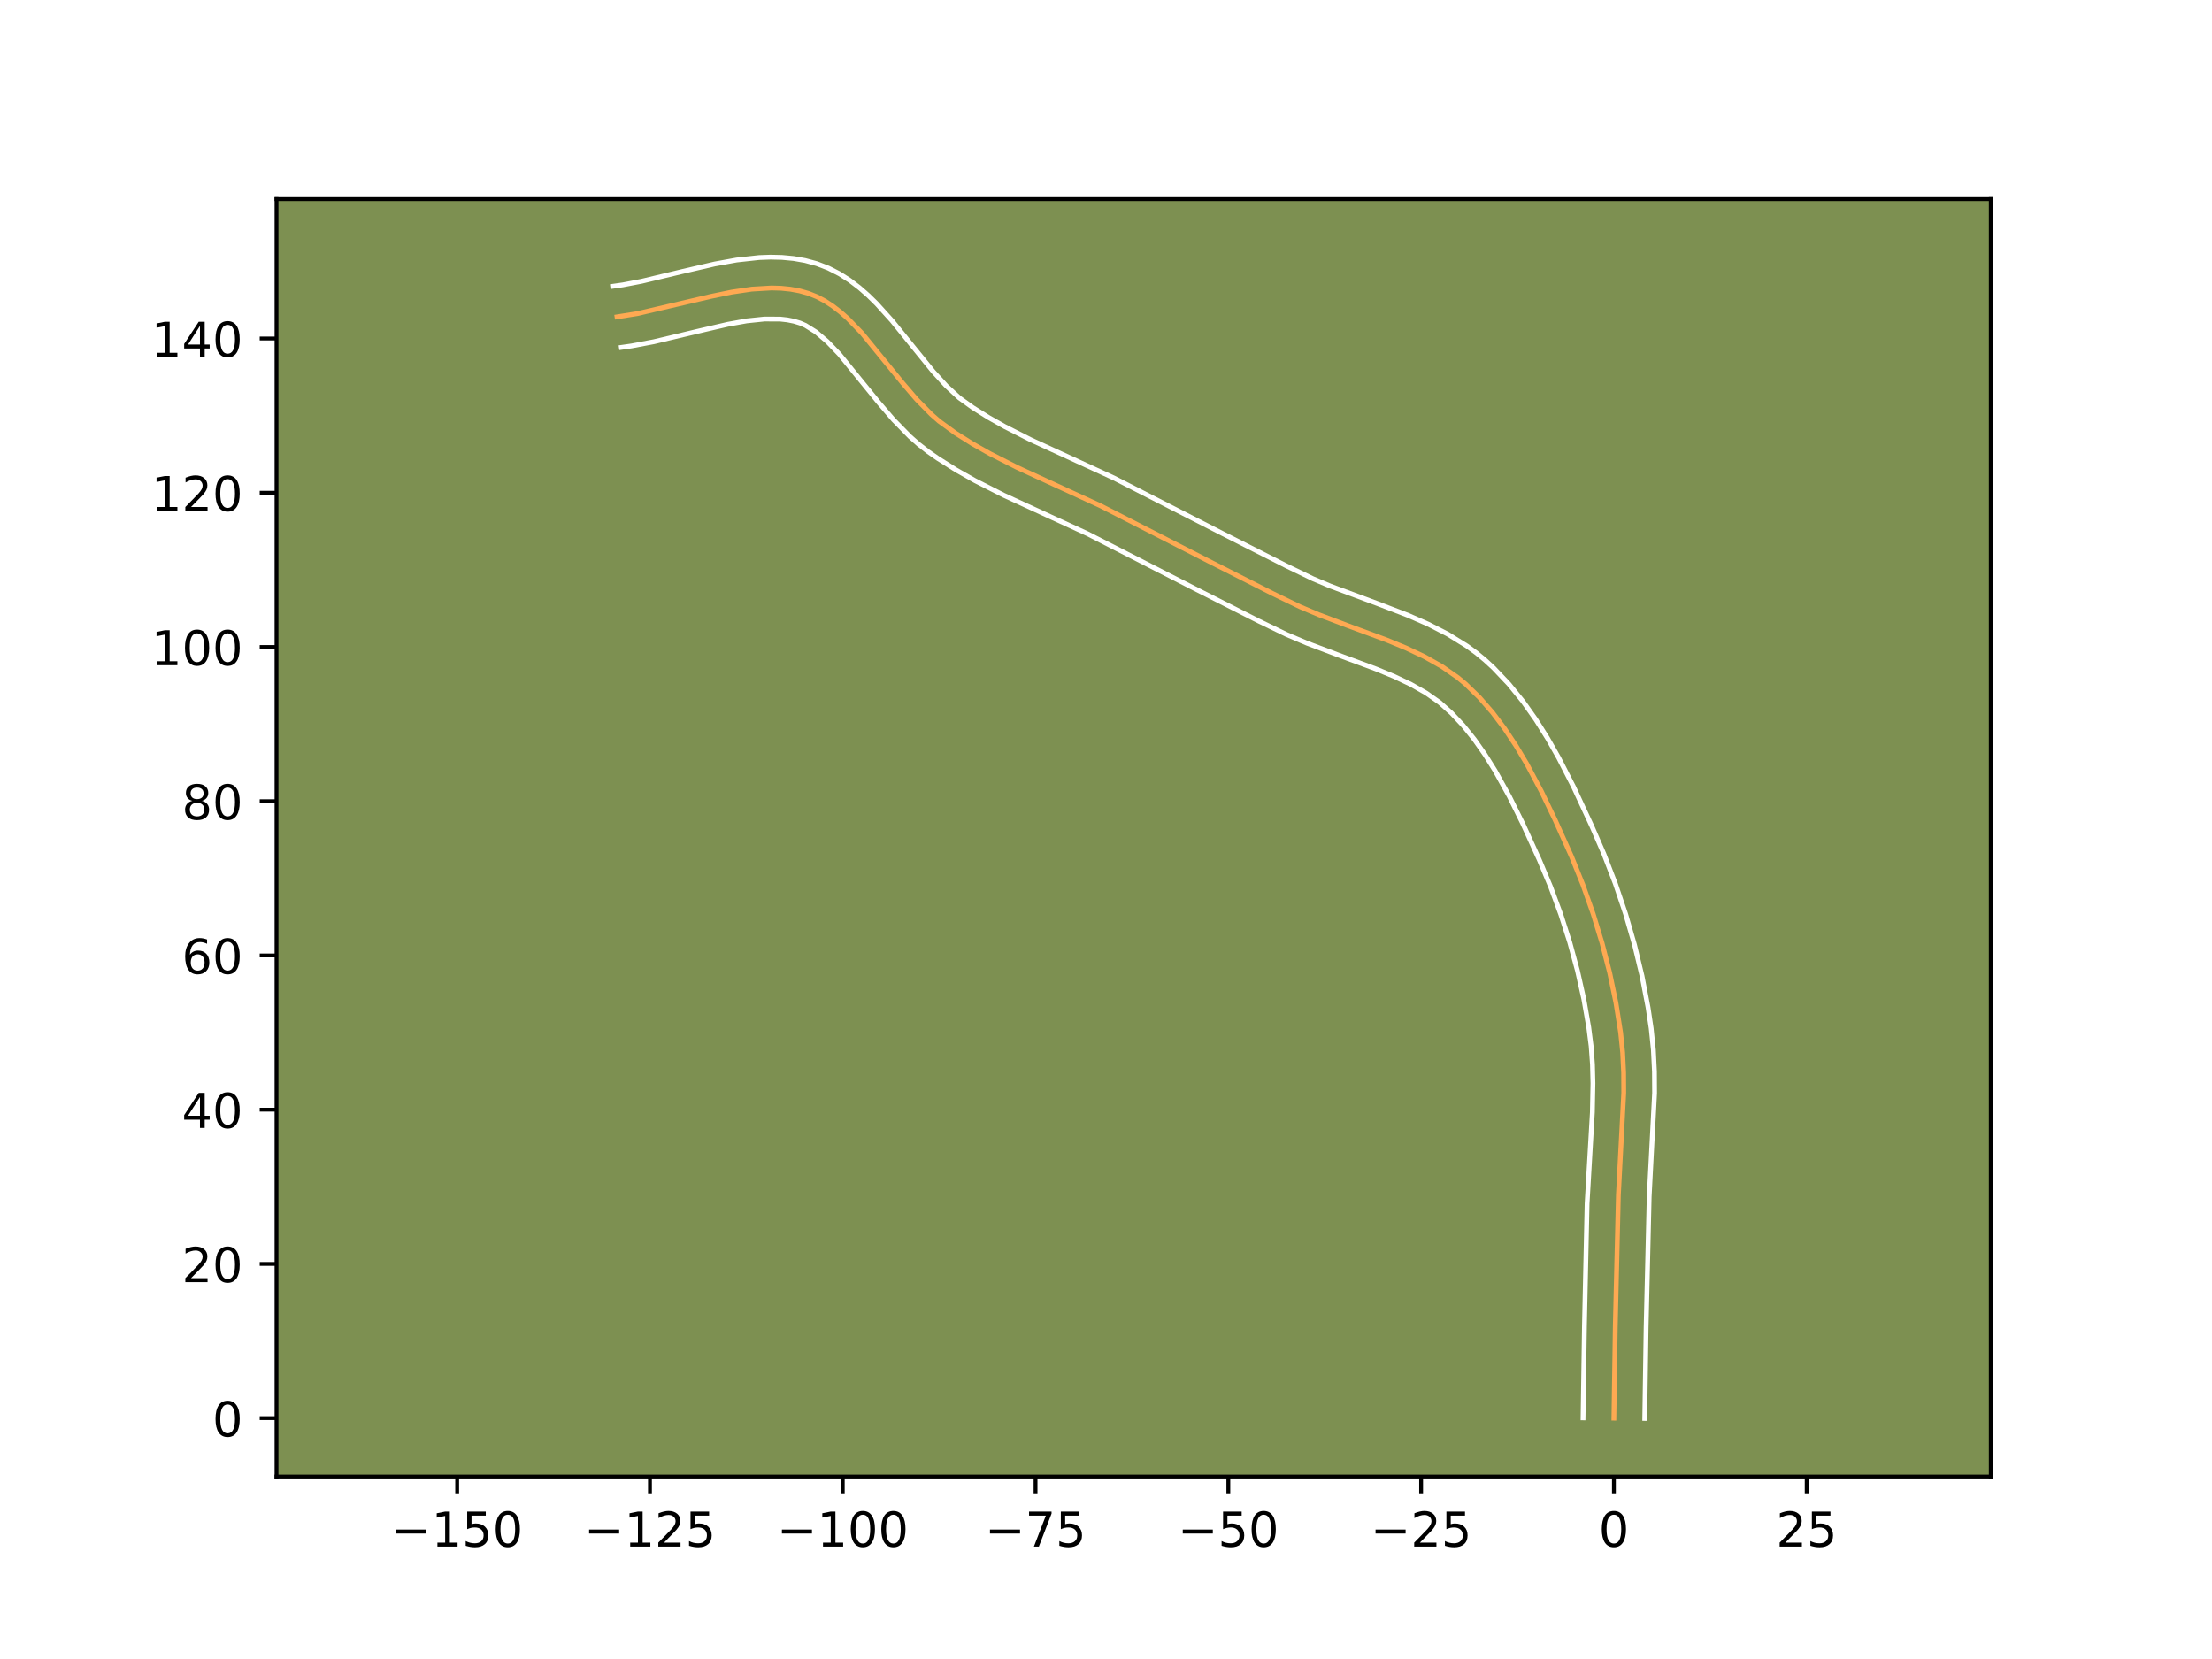 <?xml version="1.0" encoding="utf-8" standalone="no"?>
<!DOCTYPE svg PUBLIC "-//W3C//DTD SVG 1.1//EN"
  "http://www.w3.org/Graphics/SVG/1.1/DTD/svg11.dtd">
<!-- Created with matplotlib (https://matplotlib.org/) -->
<svg height="345.6pt" version="1.1" viewBox="0 0 460.8 345.6" width="460.8pt" xmlns="http://www.w3.org/2000/svg" xmlns:xlink="http://www.w3.org/1999/xlink">
 <defs>
  <style type="text/css">*{stroke-linecap:butt;stroke-linejoin:round;}</style>
 </defs>
 <g id="figure_1">
  <g id="patch_1">
   <path d="M 0 345.6 
L 460.8 345.6 
L 460.8 0 
L 0 0 
z
" style="fill:#ffffff;"/>
  </g>
  <g id="axes_1">
   <g id="patch_2">
    <path d="M 57.6 307.584 
L 414.72 307.584 
L 414.72 41.472 
L 57.6 41.472 
z
" style="fill:#7d9051;"/>
   </g>
   <g id="matplotlib.axis_1">
    <g id="xtick_1">
     <g id="line2d_1">
      <defs>
       <path d="M 0 0 
L 0 3.5 
" id="m67540ead33" style="stroke:#000000;stroke-width:0.8;"/>
      </defs>
      <g>
       <use style="stroke:#000000;stroke-width:0.8;" x="95.236" xlink:href="#m67540ead33" y="307.584"/>
      </g>
     </g>
     <g id="text_1">
      <!-- −150 -->
      <g transform="translate(81.502 322.182)scale(0.1 -0.1)">
       <defs>
        <path d="M 10.594 35.5 
L 73.188 35.5 
L 73.188 27.203 
L 10.594 27.203 
z
" id="DejaVuSans-8722"/>
        <path d="M 12.406 8.297 
L 28.516 8.297 
L 28.516 63.922 
L 10.984 60.406 
L 10.984 69.391 
L 28.422 72.906 
L 38.281 72.906 
L 38.281 8.297 
L 54.391 8.297 
L 54.391 0 
L 12.406 0 
z
" id="DejaVuSans-49"/>
        <path d="M 10.797 72.906 
L 49.516 72.906 
L 49.516 64.594 
L 19.828 64.594 
L 19.828 46.734 
Q 21.969 47.469 24.109 47.828 
Q 26.266 48.188 28.422 48.188 
Q 40.625 48.188 47.75 41.5 
Q 54.891 34.812 54.891 23.391 
Q 54.891 11.625 47.562 5.094 
Q 40.234 -1.422 26.906 -1.422 
Q 22.312 -1.422 17.547 -0.641 
Q 12.797 0.141 7.719 1.703 
L 7.719 11.625 
Q 12.109 9.234 16.797 8.062 
Q 21.484 6.891 26.703 6.891 
Q 35.156 6.891 40.078 11.328 
Q 45.016 15.766 45.016 23.391 
Q 45.016 31 40.078 35.438 
Q 35.156 39.891 26.703 39.891 
Q 22.75 39.891 18.812 39.016 
Q 14.891 38.141 10.797 36.281 
z
" id="DejaVuSans-53"/>
        <path d="M 31.781 66.406 
Q 24.172 66.406 20.328 58.906 
Q 16.5 51.422 16.5 36.375 
Q 16.5 21.391 20.328 13.891 
Q 24.172 6.391 31.781 6.391 
Q 39.453 6.391 43.281 13.891 
Q 47.125 21.391 47.125 36.375 
Q 47.125 51.422 43.281 58.906 
Q 39.453 66.406 31.781 66.406 
z
M 31.781 74.219 
Q 44.047 74.219 50.516 64.516 
Q 56.984 54.828 56.984 36.375 
Q 56.984 17.969 50.516 8.266 
Q 44.047 -1.422 31.781 -1.422 
Q 19.531 -1.422 13.062 8.266 
Q 6.594 17.969 6.594 36.375 
Q 6.594 54.828 13.062 64.516 
Q 19.531 74.219 31.781 74.219 
z
" id="DejaVuSans-48"/>
       </defs>
       <use xlink:href="#DejaVuSans-8722"/>
       <use x="83.789" xlink:href="#DejaVuSans-49"/>
       <use x="147.412" xlink:href="#DejaVuSans-53"/>
       <use x="211.035" xlink:href="#DejaVuSans-48"/>
      </g>
     </g>
    </g>
    <g id="xtick_2">
     <g id="line2d_2">
      <g>
       <use style="stroke:#000000;stroke-width:0.8;" x="135.397" xlink:href="#m67540ead33" y="307.584"/>
      </g>
     </g>
     <g id="text_2">
      <!-- −125 -->
      <g transform="translate(121.664 322.182)scale(0.1 -0.1)">
       <defs>
        <path d="M 19.188 8.297 
L 53.609 8.297 
L 53.609 0 
L 7.328 0 
L 7.328 8.297 
Q 12.938 14.109 22.625 23.891 
Q 32.328 33.688 34.812 36.531 
Q 39.547 41.844 41.422 45.531 
Q 43.312 49.219 43.312 52.781 
Q 43.312 58.594 39.234 62.25 
Q 35.156 65.922 28.609 65.922 
Q 23.969 65.922 18.812 64.312 
Q 13.672 62.703 7.812 59.422 
L 7.812 69.391 
Q 13.766 71.781 18.938 73 
Q 24.125 74.219 28.422 74.219 
Q 39.75 74.219 46.484 68.547 
Q 53.219 62.891 53.219 53.422 
Q 53.219 48.922 51.531 44.891 
Q 49.859 40.875 45.406 35.406 
Q 44.188 33.984 37.641 27.219 
Q 31.109 20.453 19.188 8.297 
z
" id="DejaVuSans-50"/>
       </defs>
       <use xlink:href="#DejaVuSans-8722"/>
       <use x="83.789" xlink:href="#DejaVuSans-49"/>
       <use x="147.412" xlink:href="#DejaVuSans-50"/>
       <use x="211.035" xlink:href="#DejaVuSans-53"/>
      </g>
     </g>
    </g>
    <g id="xtick_3">
     <g id="line2d_3">
      <g>
       <use style="stroke:#000000;stroke-width:0.8;" x="175.559" xlink:href="#m67540ead33" y="307.584"/>
      </g>
     </g>
     <g id="text_3">
      <!-- −100 -->
      <g transform="translate(161.826 322.182)scale(0.1 -0.1)">
       <use xlink:href="#DejaVuSans-8722"/>
       <use x="83.789" xlink:href="#DejaVuSans-49"/>
       <use x="147.412" xlink:href="#DejaVuSans-48"/>
       <use x="211.035" xlink:href="#DejaVuSans-48"/>
      </g>
     </g>
    </g>
    <g id="xtick_4">
     <g id="line2d_4">
      <g>
       <use style="stroke:#000000;stroke-width:0.8;" x="215.721" xlink:href="#m67540ead33" y="307.584"/>
      </g>
     </g>
     <g id="text_4">
      <!-- −75 -->
      <g transform="translate(205.169 322.182)scale(0.1 -0.1)">
       <defs>
        <path d="M 8.203 72.906 
L 55.078 72.906 
L 55.078 68.703 
L 28.609 0 
L 18.312 0 
L 43.219 64.594 
L 8.203 64.594 
z
" id="DejaVuSans-55"/>
       </defs>
       <use xlink:href="#DejaVuSans-8722"/>
       <use x="83.789" xlink:href="#DejaVuSans-55"/>
       <use x="147.412" xlink:href="#DejaVuSans-53"/>
      </g>
     </g>
    </g>
    <g id="xtick_5">
     <g id="line2d_5">
      <g>
       <use style="stroke:#000000;stroke-width:0.8;" x="255.883" xlink:href="#m67540ead33" y="307.584"/>
      </g>
     </g>
     <g id="text_5">
      <!-- −50 -->
      <g transform="translate(245.331 322.182)scale(0.1 -0.1)">
       <use xlink:href="#DejaVuSans-8722"/>
       <use x="83.789" xlink:href="#DejaVuSans-53"/>
       <use x="147.412" xlink:href="#DejaVuSans-48"/>
      </g>
     </g>
    </g>
    <g id="xtick_6">
     <g id="line2d_6">
      <g>
       <use style="stroke:#000000;stroke-width:0.8;" x="296.045" xlink:href="#m67540ead33" y="307.584"/>
      </g>
     </g>
     <g id="text_6">
      <!-- −25 -->
      <g transform="translate(285.492 322.182)scale(0.1 -0.1)">
       <use xlink:href="#DejaVuSans-8722"/>
       <use x="83.789" xlink:href="#DejaVuSans-50"/>
       <use x="147.412" xlink:href="#DejaVuSans-53"/>
      </g>
     </g>
    </g>
    <g id="xtick_7">
     <g id="line2d_7">
      <g>
       <use style="stroke:#000000;stroke-width:0.8;" x="336.207" xlink:href="#m67540ead33" y="307.584"/>
      </g>
     </g>
     <g id="text_7">
      <!-- 0 -->
      <g transform="translate(333.025 322.182)scale(0.1 -0.1)">
       <use xlink:href="#DejaVuSans-48"/>
      </g>
     </g>
    </g>
    <g id="xtick_8">
     <g id="line2d_8">
      <g>
       <use style="stroke:#000000;stroke-width:0.8;" x="376.368" xlink:href="#m67540ead33" y="307.584"/>
      </g>
     </g>
     <g id="text_8">
      <!-- 25 -->
      <g transform="translate(370.006 322.182)scale(0.1 -0.1)">
       <use xlink:href="#DejaVuSans-50"/>
       <use x="63.623" xlink:href="#DejaVuSans-53"/>
      </g>
     </g>
    </g>
   </g>
   <g id="matplotlib.axis_2">
    <g id="ytick_1">
     <g id="line2d_9">
      <defs>
       <path d="M 0 0 
L -3.5 0 
" id="m2302c40950" style="stroke:#000000;stroke-width:0.8;"/>
      </defs>
      <g>
       <use style="stroke:#000000;stroke-width:0.8;" x="57.6" xlink:href="#m2302c40950" y="295.426"/>
      </g>
     </g>
     <g id="text_9">
      <!-- 0 -->
      <g transform="translate(44.237 299.225)scale(0.1 -0.1)">
       <use xlink:href="#DejaVuSans-48"/>
      </g>
     </g>
    </g>
    <g id="ytick_2">
     <g id="line2d_10">
      <g>
       <use style="stroke:#000000;stroke-width:0.8;" x="57.6" xlink:href="#m2302c40950" y="263.297"/>
      </g>
     </g>
     <g id="text_10">
      <!-- 20 -->
      <g transform="translate(37.875 267.096)scale(0.1 -0.1)">
       <use xlink:href="#DejaVuSans-50"/>
       <use x="63.623" xlink:href="#DejaVuSans-48"/>
      </g>
     </g>
    </g>
    <g id="ytick_3">
     <g id="line2d_11">
      <g>
       <use style="stroke:#000000;stroke-width:0.8;" x="57.6" xlink:href="#m2302c40950" y="231.167"/>
      </g>
     </g>
     <g id="text_11">
      <!-- 40 -->
      <g transform="translate(37.875 234.966)scale(0.1 -0.1)">
       <defs>
        <path d="M 37.797 64.312 
L 12.891 25.391 
L 37.797 25.391 
z
M 35.203 72.906 
L 47.609 72.906 
L 47.609 25.391 
L 58.016 25.391 
L 58.016 17.188 
L 47.609 17.188 
L 47.609 0 
L 37.797 0 
L 37.797 17.188 
L 4.891 17.188 
L 4.891 26.703 
z
" id="DejaVuSans-52"/>
       </defs>
       <use xlink:href="#DejaVuSans-52"/>
       <use x="63.623" xlink:href="#DejaVuSans-48"/>
      </g>
     </g>
    </g>
    <g id="ytick_4">
     <g id="line2d_12">
      <g>
       <use style="stroke:#000000;stroke-width:0.8;" x="57.6" xlink:href="#m2302c40950" y="199.038"/>
      </g>
     </g>
     <g id="text_12">
      <!-- 60 -->
      <g transform="translate(37.875 202.837)scale(0.1 -0.1)">
       <defs>
        <path d="M 33.016 40.375 
Q 26.375 40.375 22.484 35.828 
Q 18.609 31.297 18.609 23.391 
Q 18.609 15.531 22.484 10.953 
Q 26.375 6.391 33.016 6.391 
Q 39.656 6.391 43.531 10.953 
Q 47.406 15.531 47.406 23.391 
Q 47.406 31.297 43.531 35.828 
Q 39.656 40.375 33.016 40.375 
z
M 52.594 71.297 
L 52.594 62.312 
Q 48.875 64.062 45.094 64.984 
Q 41.312 65.922 37.594 65.922 
Q 27.828 65.922 22.672 59.328 
Q 17.531 52.734 16.797 39.406 
Q 19.672 43.656 24.016 45.922 
Q 28.375 48.188 33.594 48.188 
Q 44.578 48.188 50.953 41.516 
Q 57.328 34.859 57.328 23.391 
Q 57.328 12.156 50.688 5.359 
Q 44.047 -1.422 33.016 -1.422 
Q 20.359 -1.422 13.672 8.266 
Q 6.984 17.969 6.984 36.375 
Q 6.984 53.656 15.188 63.938 
Q 23.391 74.219 37.203 74.219 
Q 40.922 74.219 44.703 73.484 
Q 48.484 72.75 52.594 71.297 
z
" id="DejaVuSans-54"/>
       </defs>
       <use xlink:href="#DejaVuSans-54"/>
       <use x="63.623" xlink:href="#DejaVuSans-48"/>
      </g>
     </g>
    </g>
    <g id="ytick_5">
     <g id="line2d_13">
      <g>
       <use style="stroke:#000000;stroke-width:0.8;" x="57.6" xlink:href="#m2302c40950" y="166.908"/>
      </g>
     </g>
     <g id="text_13">
      <!-- 80 -->
      <g transform="translate(37.875 170.708)scale(0.1 -0.1)">
       <defs>
        <path d="M 31.781 34.625 
Q 24.75 34.625 20.719 30.859 
Q 16.703 27.094 16.703 20.516 
Q 16.703 13.922 20.719 10.156 
Q 24.75 6.391 31.781 6.391 
Q 38.812 6.391 42.859 10.172 
Q 46.922 13.969 46.922 20.516 
Q 46.922 27.094 42.891 30.859 
Q 38.875 34.625 31.781 34.625 
z
M 21.922 38.812 
Q 15.578 40.375 12.031 44.719 
Q 8.5 49.078 8.5 55.328 
Q 8.5 64.062 14.719 69.141 
Q 20.953 74.219 31.781 74.219 
Q 42.672 74.219 48.875 69.141 
Q 55.078 64.062 55.078 55.328 
Q 55.078 49.078 51.531 44.719 
Q 48 40.375 41.703 38.812 
Q 48.828 37.156 52.797 32.312 
Q 56.781 27.484 56.781 20.516 
Q 56.781 9.906 50.312 4.234 
Q 43.844 -1.422 31.781 -1.422 
Q 19.734 -1.422 13.25 4.234 
Q 6.781 9.906 6.781 20.516 
Q 6.781 27.484 10.781 32.312 
Q 14.797 37.156 21.922 38.812 
z
M 18.312 54.391 
Q 18.312 48.734 21.844 45.562 
Q 25.391 42.391 31.781 42.391 
Q 38.141 42.391 41.719 45.562 
Q 45.312 48.734 45.312 54.391 
Q 45.312 60.062 41.719 63.234 
Q 38.141 66.406 31.781 66.406 
Q 25.391 66.406 21.844 63.234 
Q 18.312 60.062 18.312 54.391 
z
" id="DejaVuSans-56"/>
       </defs>
       <use xlink:href="#DejaVuSans-56"/>
       <use x="63.623" xlink:href="#DejaVuSans-48"/>
      </g>
     </g>
    </g>
    <g id="ytick_6">
     <g id="line2d_14">
      <g>
       <use style="stroke:#000000;stroke-width:0.8;" x="57.6" xlink:href="#m2302c40950" y="134.779"/>
      </g>
     </g>
     <g id="text_14">
      <!-- 100 -->
      <g transform="translate(31.512 138.578)scale(0.1 -0.1)">
       <use xlink:href="#DejaVuSans-49"/>
       <use x="63.623" xlink:href="#DejaVuSans-48"/>
       <use x="127.246" xlink:href="#DejaVuSans-48"/>
      </g>
     </g>
    </g>
    <g id="ytick_7">
     <g id="line2d_15">
      <g>
       <use style="stroke:#000000;stroke-width:0.8;" x="57.6" xlink:href="#m2302c40950" y="102.649"/>
      </g>
     </g>
     <g id="text_15">
      <!-- 120 -->
      <g transform="translate(31.512 106.449)scale(0.1 -0.1)">
       <use xlink:href="#DejaVuSans-49"/>
       <use x="63.623" xlink:href="#DejaVuSans-50"/>
       <use x="127.246" xlink:href="#DejaVuSans-48"/>
      </g>
     </g>
    </g>
    <g id="ytick_8">
     <g id="line2d_16">
      <g>
       <use style="stroke:#000000;stroke-width:0.8;" x="57.6" xlink:href="#m2302c40950" y="70.52"/>
      </g>
     </g>
     <g id="text_16">
      <!-- 140 -->
      <g transform="translate(31.512 74.319)scale(0.1 -0.1)">
       <use xlink:href="#DejaVuSans-49"/>
       <use x="63.623" xlink:href="#DejaVuSans-52"/>
       <use x="127.246" xlink:href="#DejaVuSans-48"/>
      </g>
     </g>
    </g>
   </g>
   <g id="line2d_17">
    <path clip-path="url(#p8177f45be8)" d="M 336.207 295.426 
L 336.493 276.405 
L 337.142 248.914 
L 338.257 227.681 
L 338.233 223.467 
L 338.031 219.276 
L 337.608 215.115 
L 336.627 208.885 
L 335.331 202.654 
L 333.74 196.458 
L 331.872 190.331 
L 329.745 184.311 
L 327.378 178.431 
L 323.908 170.697 
L 321.088 164.834 
L 318.02 159.068 
L 315.808 155.351 
L 313.442 151.787 
L 310.907 148.419 
L 308.184 145.292 
L 305.256 142.45 
L 303.696 141.154 
L 300.348 138.826 
L 296.741 136.794 
L 292.93 134.995 
L 288.97 133.363 
L 280.821 130.347 
L 274.728 128.048 
L 270.778 126.377 
L 265.064 123.61 
L 251.866 116.922 
L 229.271 105.372 
L 221.537 101.815 
L 211.869 97.369 
L 206.212 94.499 
L 202.552 92.43 
L 199.008 90.198 
L 195.619 87.727 
L 194.011 86.318 
L 190.945 83.197 
L 188.029 79.796 
L 179.552 69.395 
L 176.608 66.357 
L 175.079 65.003 
L 173.501 63.782 
L 171.867 62.714 
L 170.169 61.818 
L 168.398 61.112 
L 166.559 60.595 
L 164.664 60.245 
L 162.718 60.048 
L 160.726 59.99 
L 156.621 60.233 
L 152.388 60.858 
L 148.066 61.751 
L 132.786 65.328 
L 128.535 66.006 
L 128.535 66.006 
" style="fill:none;stroke:#fea952;stroke-linecap:square;"/>
   </g>
   <g id="line2d_18">
    <path clip-path="url(#p8177f45be8)" d="M 329.781 295.364 
L 330.068 276.279 
L 330.621 250.727 
L 331.118 242.115 
L 331.722 231.697 
L 331.84 225.668 
L 331.742 221.755 
L 331.466 217.933 
L 330.97 214.041 
L 329.938 208.115 
L 328.609 202.181 
L 327.001 196.281 
L 325.132 190.452 
L 323.021 184.734 
L 320.672 179.13 
L 317.2 171.523 
L 314.421 165.909 
L 311.446 160.541 
L 309.34 157.173 
L 307.127 154.024 
L 304.806 151.136 
L 302.376 148.543 
L 299.888 146.33 
L 297.079 144.358 
L 293.909 142.563 
L 290.422 140.911 
L 286.672 139.364 
L 278.61 136.38 
L 272.291 133.993 
L 268.05 132.195 
L 262.2 129.362 
L 248.924 122.635 
L 226.531 111.184 
L 218.899 107.675 
L 209.044 103.141 
L 203.11 100.127 
L 199.199 97.912 
L 195.357 95.486 
L 193.371 94.105 
L 191.384 92.561 
L 189.525 90.919 
L 186.12 87.44 
L 183.031 83.834 
L 174.844 73.767 
L 172.348 71.167 
L 169.987 69.162 
L 167.787 67.786 
L 166.659 67.298 
L 165.393 66.914 
L 164.018 66.638 
L 162.531 66.472 
L 159.237 66.46 
L 155.569 66.844 
L 151.603 67.557 
L 145.24 69.034 
L 136.226 71.186 
L 131.553 72.067 
L 129.441 72.368 
L 129.441 72.368 
" style="fill:none;stroke:#ffffff;stroke-linecap:square;"/>
   </g>
   <g id="line2d_19">
    <path clip-path="url(#p8177f45be8)" d="M 342.632 295.488 
L 342.917 276.531 
L 343.557 249.274 
L 344.683 227.704 
L 344.655 223.233 
L 344.432 218.72 
L 343.972 214.221 
L 343.32 209.858 
L 342.067 203.322 
L 340.501 196.825 
L 338.642 190.399 
L 336.509 184.076 
L 334.118 177.888 
L 331.535 171.941 
L 327.813 163.936 
L 324.694 157.856 
L 322.417 153.846 
L 319.951 149.922 
L 317.266 146.127 
L 314.333 142.51 
L 311.117 139.122 
L 309.361 137.506 
L 307.504 135.978 
L 305.586 134.578 
L 301.611 132.115 
L 297.513 130.018 
L 293.353 128.196 
L 287.115 125.797 
L 277.165 122.102 
L 273.506 120.559 
L 267.929 117.858 
L 254.808 111.21 
L 232.012 99.56 
L 224.175 95.956 
L 214.693 91.598 
L 209.314 88.871 
L 205.905 86.948 
L 202.659 84.91 
L 199.853 82.894 
L 197.135 80.399 
L 194.403 77.401 
L 190.238 72.273 
L 185.833 66.825 
L 182.613 63.256 
L 180.869 61.547 
L 179.011 59.92 
L 177.016 58.403 
L 174.866 57.031 
L 172.55 55.85 
L 170.137 54.925 
L 167.725 54.275 
L 165.31 53.852 
L 162.905 53.625 
L 160.516 53.568 
L 158.146 53.654 
L 153.467 54.166 
L 148.868 55 
L 142.144 56.56 
L 133.663 58.592 
L 129.742 59.344 
L 127.63 59.644 
L 127.63 59.644 
" style="fill:none;stroke:#ffffff;stroke-linecap:square;"/>
   </g>
   <g id="patch_3">
    <path d="M 57.6 307.584 
L 57.6 41.472 
" style="fill:none;stroke:#000000;stroke-linecap:square;stroke-linejoin:miter;stroke-width:0.8;"/>
   </g>
   <g id="patch_4">
    <path d="M 414.72 307.584 
L 414.72 41.472 
" style="fill:none;stroke:#000000;stroke-linecap:square;stroke-linejoin:miter;stroke-width:0.8;"/>
   </g>
   <g id="patch_5">
    <path d="M 57.6 307.584 
L 414.72 307.584 
" style="fill:none;stroke:#000000;stroke-linecap:square;stroke-linejoin:miter;stroke-width:0.8;"/>
   </g>
   <g id="patch_6">
    <path d="M 57.6 41.472 
L 414.72 41.472 
" style="fill:none;stroke:#000000;stroke-linecap:square;stroke-linejoin:miter;stroke-width:0.8;"/>
   </g>
  </g>
 </g>
 <defs>
  <clipPath id="p8177f45be8">
   <rect height="266.112" width="357.12" x="57.6" y="41.472"/>
  </clipPath>
 </defs>
</svg>
